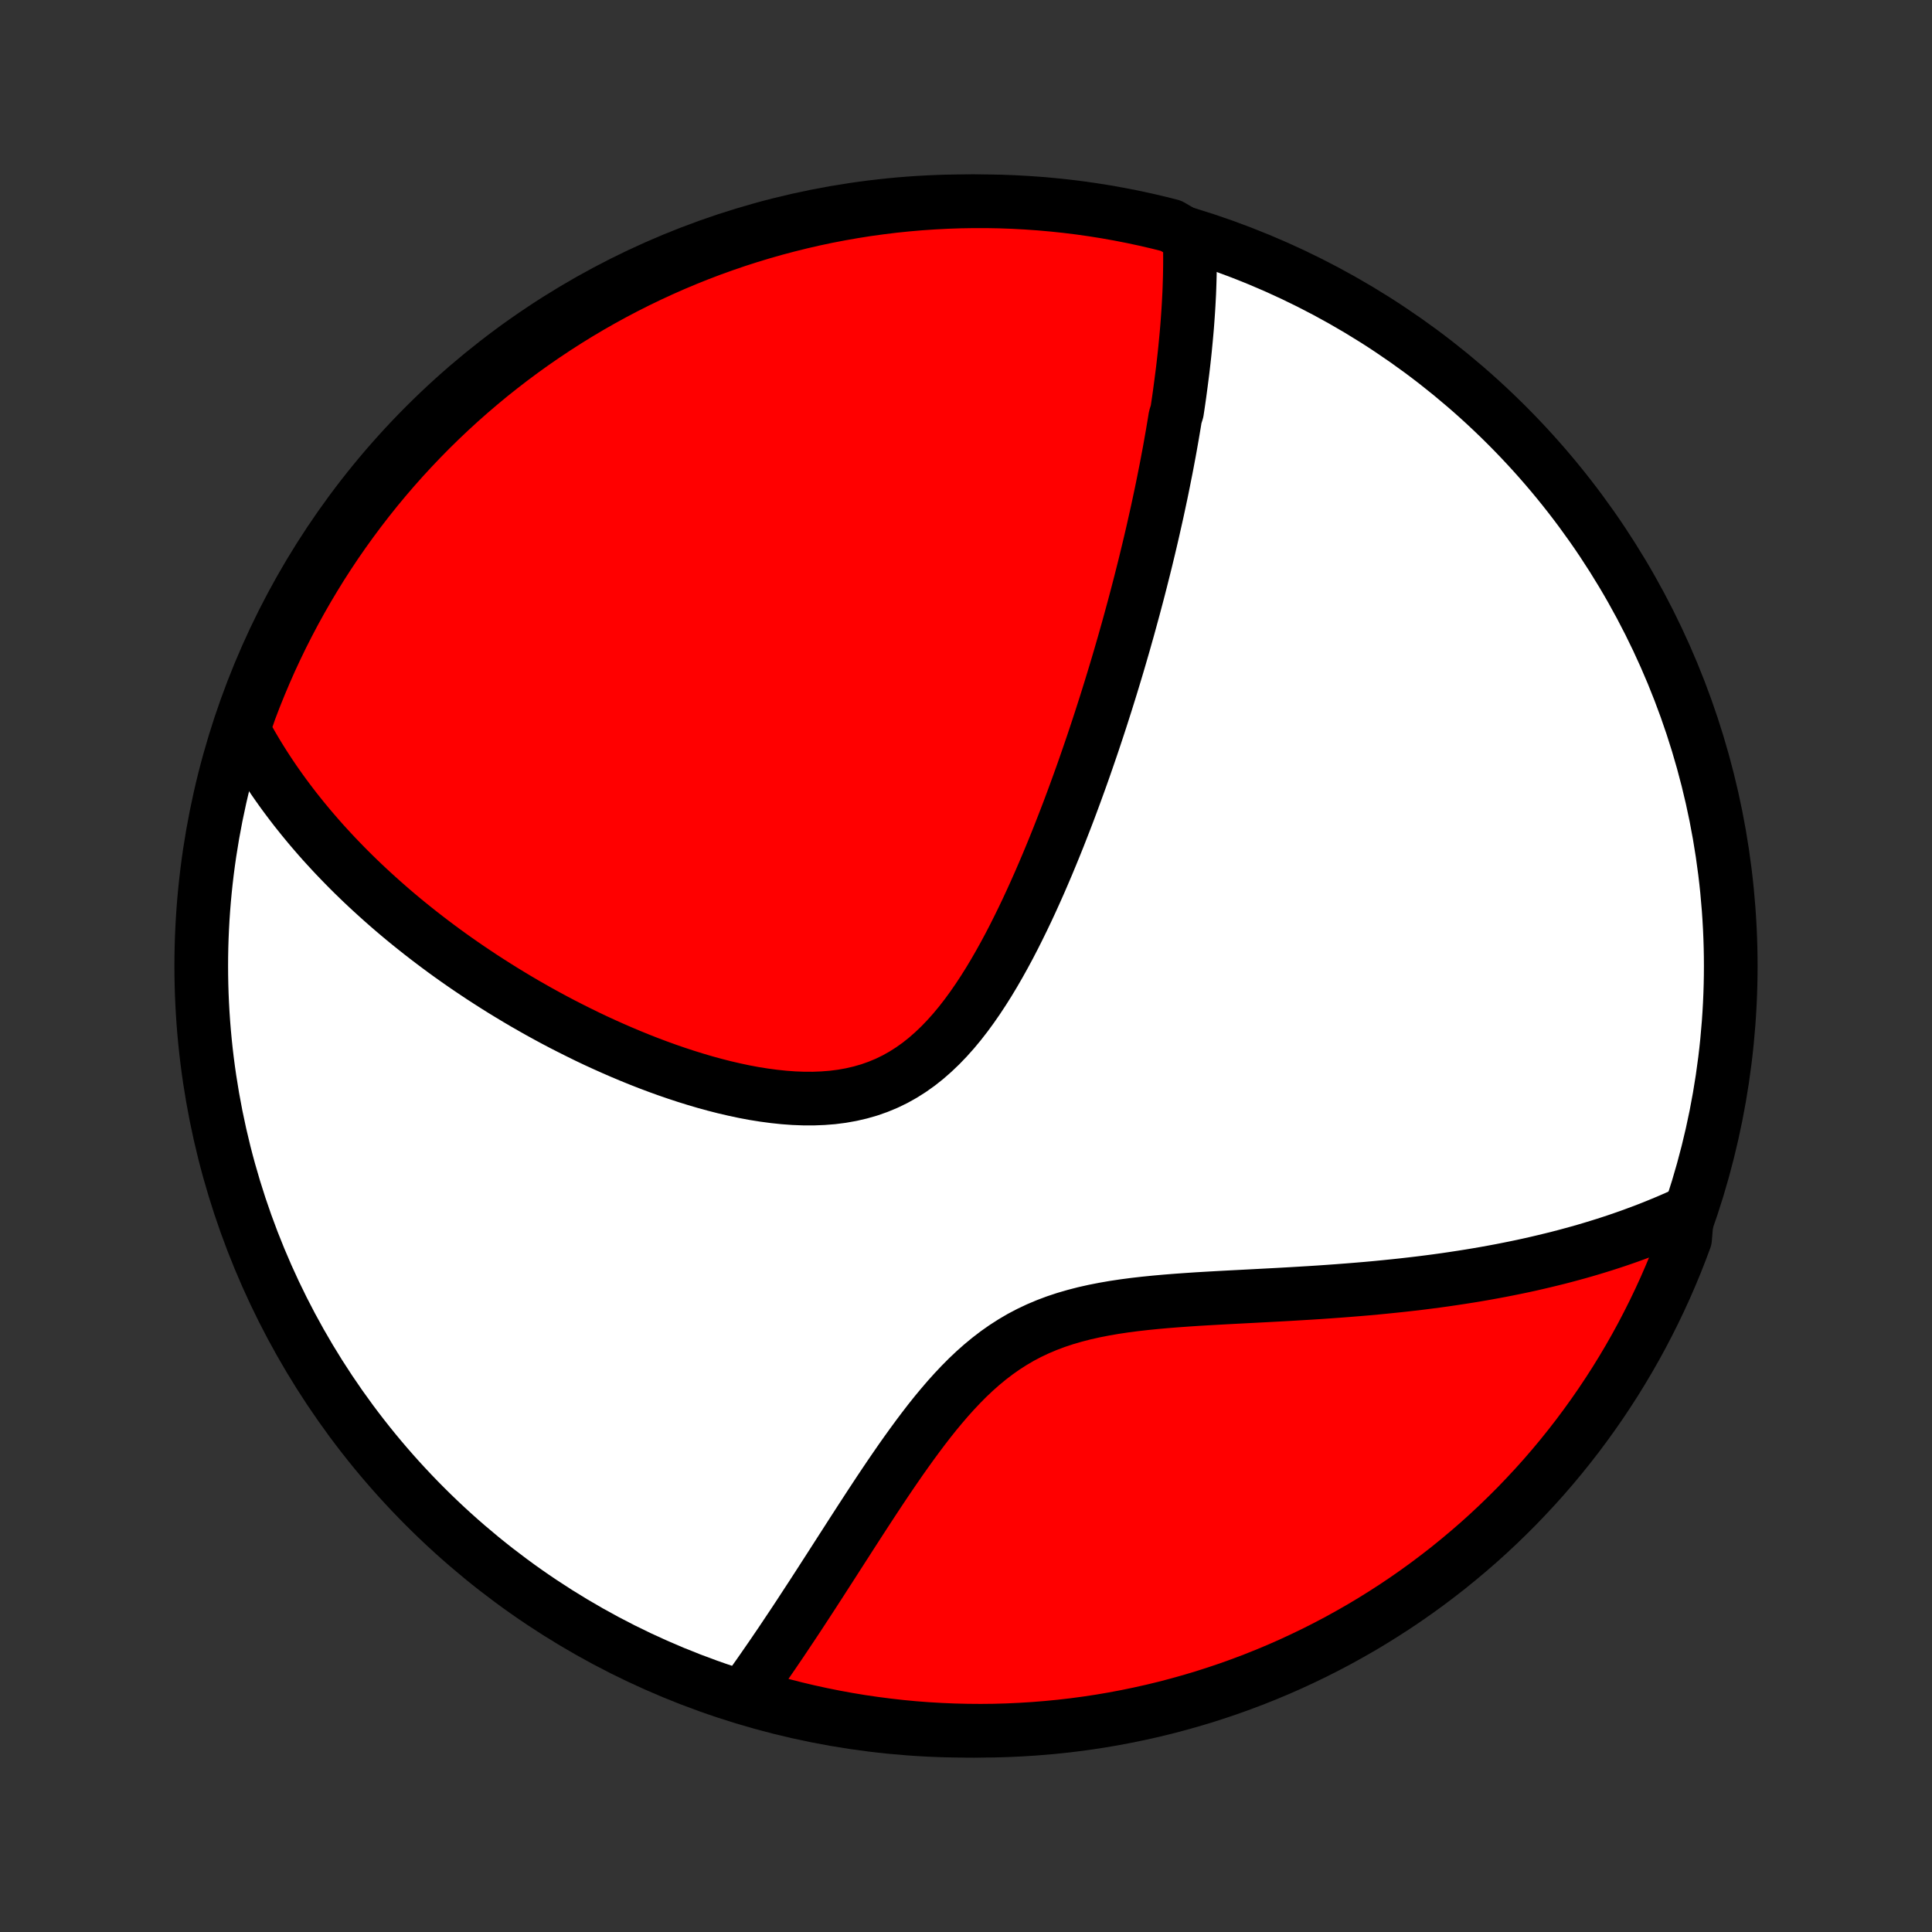 <?xml version="1.0" encoding="utf-8" standalone="no"?>
<!DOCTYPE svg PUBLIC "-//W3C//DTD SVG 1.1//EN"
  "http://www.w3.org/Graphics/SVG/1.1/DTD/svg11.dtd">
<!-- Created with matplotlib (http://matplotlib.org/) -->
<svg height="72pt" version="1.1" viewBox="0 0 72 72" width="72pt" xmlns="http://www.w3.org/2000/svg" xmlns:xlink="http://www.w3.org/1999/xlink">
 <rect x="0" y="0" width="72" height="72" fill="#333333" stroke="none"/>
 <defs>
  <style type="text/css">
*{stroke-linecap:butt;stroke-linejoin:round;}
  </style>
 </defs>
 <g id="figure_1">
  <g id="patch_1">
   <path d="
M0 72
L72 72
L72 0
L0 0
z
" style="fill:none;"/>
  </g>
  <g id="axes_1">
   <g id="PatchCollection_1">
    <defs>
     <path d="
M36 -7.5
C43.558 -7.5 50.808 -10.503 56.153 -15.848
C61.497 -21.192 64.5 -28.442 64.5 -36
C64.5 -43.558 61.497 -50.808 56.153 -56.153
C50.808 -61.497 43.558 -64.5 36 -64.5
C28.442 -64.5 21.192 -61.497 15.848 -56.153
C10.503 -50.808 7.5 -43.558 7.5 -36
C7.5 -28.442 10.503 -21.192 15.848 -15.848
C21.192 -10.503 28.442 -7.5 36 -7.5
z
" id="C0_0_a811fe30f3"/>
     <path d="
M44.334 -63.182
L44.34 -62.969
L44.345 -62.756
L44.347 -62.543
L44.348 -62.331
L44.347 -62.119
L44.344 -61.908
L44.34 -61.697
L44.334 -61.487
L44.327 -61.276
L44.319 -61.066
L44.308 -60.857
L44.297 -60.648
L44.284 -60.438
L44.27 -60.229
L44.255 -60.02
L44.239 -59.812
L44.221 -59.603
L44.202 -59.394
L44.182 -59.186
L44.162 -58.977
L44.14 -58.768
L44.117 -58.559
L44.093 -58.35
L44.068 -58.141
L44.041 -57.932
L44.014 -57.722
L43.986 -57.512
L43.958 -57.302
L43.928 -57.091
L43.897 -56.88
L43.865 -56.668
L43.798 -56.455
L43.764 -56.242
L43.728 -56.029
L43.692 -55.815
L43.654 -55.6
L43.616 -55.384
L43.577 -55.167
L43.536 -54.95
L43.495 -54.731
L43.453 -54.512
L43.409 -54.292
L43.365 -54.07
L43.32 -53.847
L43.274 -53.623
L43.226 -53.398
L43.178 -53.172
L43.129 -52.944
L43.078 -52.715
L43.026 -52.484
L42.974 -52.252
L42.92 -52.018
L42.865 -51.783
L42.809 -51.546
L42.751 -51.307
L42.693 -51.066
L42.633 -50.824
L42.571 -50.579
L42.509 -50.333
L42.445 -50.084
L42.38 -49.834
L42.313 -49.581
L42.245 -49.326
L42.175 -49.069
L42.104 -48.809
L42.032 -48.547
L41.957 -48.283
L41.882 -48.016
L41.804 -47.747
L41.725 -47.475
L41.644 -47.2
L41.561 -46.923
L41.476 -46.643
L41.39 -46.361
L41.301 -46.075
L41.211 -45.787
L41.118 -45.496
L41.024 -45.203
L40.927 -44.906
L40.828 -44.607
L40.727 -44.304
L40.623 -43.999
L40.517 -43.691
L40.409 -43.38
L40.298 -43.066
L40.184 -42.75
L40.068 -42.431
L39.949 -42.109
L39.828 -41.785
L39.703 -41.459
L39.575 -41.13
L39.445 -40.798
L39.311 -40.465
L39.174 -40.13
L39.034 -39.793
L38.89 -39.455
L38.743 -39.115
L38.592 -38.775
L38.437 -38.433
L38.279 -38.092
L38.116 -37.751
L37.949 -37.41
L37.778 -37.07
L37.602 -36.731
L37.421 -36.395
L37.235 -36.061
L37.044 -35.73
L36.848 -35.404
L36.645 -35.082
L36.437 -34.766
L36.222 -34.456
L36.001 -34.154
L35.773 -33.861
L35.537 -33.577
L35.293 -33.304
L35.042 -33.043
L34.782 -32.795
L34.514 -32.56
L34.238 -32.341
L33.953 -32.138
L33.658 -31.951
L33.356 -31.782
L33.045 -31.631
L32.725 -31.498
L32.399 -31.383
L32.065 -31.287
L31.724 -31.208
L31.377 -31.146
L31.026 -31.101
L30.669 -31.073
L30.309 -31.059
L29.945 -31.06
L29.579 -31.074
L29.212 -31.101
L28.843 -31.14
L28.474 -31.189
L28.105 -31.248
L27.736 -31.317
L27.369 -31.395
L27.002 -31.48
L26.638 -31.573
L26.276 -31.672
L25.917 -31.778
L25.56 -31.889
L25.207 -32.005
L24.857 -32.126
L24.511 -32.251
L24.168 -32.38
L23.829 -32.513
L23.495 -32.649
L23.164 -32.788
L22.838 -32.93
L22.516 -33.074
L22.198 -33.22
L21.885 -33.369
L21.577 -33.52
L21.273 -33.672
L20.973 -33.825
L20.678 -33.98
L20.387 -34.137
L20.101 -34.294
L19.82 -34.453
L19.542 -34.612
L19.269 -34.773
L19.001 -34.934
L18.737 -35.095
L18.477 -35.258
L18.221 -35.421
L17.969 -35.584
L17.722 -35.748
L17.478 -35.912
L17.239 -36.076
L17.003 -36.241
L16.771 -36.406
L16.543 -36.571
L16.319 -36.737
L16.098 -36.903
L15.881 -37.069
L15.667 -37.235
L15.457 -37.402
L15.25 -37.568
L15.046 -37.735
L14.846 -37.902
L14.649 -38.069
L14.455 -38.237
L14.264 -38.405
L14.076 -38.573
L13.891 -38.741
L13.708 -38.91
L13.529 -39.078
L13.352 -39.248
L13.178 -39.417
L13.007 -39.587
L12.839 -39.757
L12.673 -39.928
L12.509 -40.099
L12.348 -40.271
L12.19 -40.443
L12.033 -40.615
L11.879 -40.789
L11.728 -40.963
L11.579 -41.137
L11.432 -41.313
L11.287 -41.489
L11.145 -41.666
L11.004 -41.843
L10.866 -42.022
L10.73 -42.202
L10.596 -42.382
L10.465 -42.563
L10.335 -42.746
L10.207 -42.93
L10.082 -43.115
L9.959 -43.301
L9.837 -43.489
L9.718 -43.678
L9.601 -43.868
L9.486 -44.06
L9.373 -44.253
L9.263 -44.448
L9.154 -44.645
L9.047 -44.843
L9.143 -45.044
L9.313 -45.536
L9.492 -46.004
L9.679 -46.468
L9.874 -46.929
L10.076 -47.387
L10.287 -47.841
L10.505 -48.292
L10.732 -48.739
L10.965 -49.181
L11.207 -49.62
L11.456 -50.055
L11.713 -50.486
L11.976 -50.912
L12.248 -51.334
L12.526 -51.751
L12.812 -52.163
L13.105 -52.57
L13.404 -52.972
L13.711 -53.369
L14.024 -53.761
L14.344 -54.147
L14.671 -54.528
L15.004 -54.903
L15.344 -55.272
L15.69 -55.636
L16.041 -55.993
L16.4 -56.345
L16.764 -56.69
L17.134 -57.029
L17.509 -57.361
L17.891 -57.687
L18.277 -58.007
L18.67 -58.319
L19.067 -58.625
L19.47 -58.924
L19.878 -59.217
L20.29 -59.501
L20.708 -59.779
L21.13 -60.05
L21.556 -60.313
L21.987 -60.569
L22.422 -60.817
L22.862 -61.058
L23.305 -61.291
L23.753 -61.517
L24.203 -61.734
L24.658 -61.944
L25.116 -62.146
L25.577 -62.34
L26.042 -62.526
L26.509 -62.704
L26.98 -62.873
L27.453 -63.035
L27.929 -63.188
L28.407 -63.333
L28.888 -63.47
L29.371 -63.598
L29.855 -63.718
L30.342 -63.83
L30.83 -63.933
L31.32 -64.027
L31.812 -64.113
L32.304 -64.191
L32.798 -64.259
L33.293 -64.32
L33.788 -64.371
L34.285 -64.414
L34.781 -64.448
L35.278 -64.474
L35.776 -64.491
L36.273 -64.499
L36.77 -64.499
L37.267 -64.49
L37.764 -64.472
L38.26 -64.445
L38.756 -64.41
L39.251 -64.366
L39.744 -64.314
L40.237 -64.253
L40.728 -64.183
L41.218 -64.105
L41.706 -64.018
L42.192 -63.923
L42.677 -63.819
L43.16 -63.707
L43.64 -63.586
z
" id="C0_1_93fa924f6b"/>
     <path d="
M62.88 -26.814
L62.673 -26.719
L62.464 -26.625
L62.252 -26.532
L62.039 -26.442
L61.824 -26.353
L61.607 -26.265
L61.388 -26.179
L61.167 -26.095
L60.943 -26.012
L60.718 -25.93
L60.49 -25.85
L60.26 -25.771
L60.027 -25.694
L59.792 -25.618
L59.554 -25.544
L59.314 -25.471
L59.071 -25.399
L58.825 -25.329
L58.577 -25.261
L58.325 -25.193
L58.071 -25.127
L57.813 -25.063
L57.553 -25
L57.29 -24.938
L57.023 -24.877
L56.753 -24.818
L56.48 -24.761
L56.203 -24.705
L55.923 -24.65
L55.639 -24.597
L55.352 -24.545
L55.062 -24.495
L54.767 -24.446
L54.469 -24.399
L54.167 -24.353
L53.861 -24.308
L53.551 -24.265
L53.238 -24.224
L52.921 -24.184
L52.599 -24.146
L52.274 -24.109
L51.945 -24.074
L51.611 -24.04
L51.274 -24.007
L50.933 -23.976
L50.588 -23.947
L50.239 -23.919
L49.887 -23.892
L49.53 -23.866
L49.17 -23.841
L48.807 -23.818
L48.44 -23.796
L48.069 -23.774
L47.696 -23.753
L47.32 -23.733
L46.941 -23.713
L46.559 -23.693
L46.175 -23.673
L45.789 -23.653
L45.401 -23.632
L45.012 -23.61
L44.622 -23.587
L44.232 -23.561
L43.841 -23.533
L43.451 -23.502
L43.061 -23.467
L42.673 -23.428
L42.287 -23.384
L41.904 -23.334
L41.524 -23.277
L41.148 -23.212
L40.776 -23.139
L40.41 -23.057
L40.05 -22.964
L39.696 -22.861
L39.349 -22.746
L39.009 -22.618
L38.677 -22.478
L38.354 -22.325
L38.038 -22.159
L37.732 -21.979
L37.433 -21.787
L37.143 -21.583
L36.861 -21.367
L36.587 -21.141
L36.32 -20.904
L36.06 -20.658
L35.808 -20.404
L35.562 -20.143
L35.321 -19.875
L35.087 -19.602
L34.857 -19.325
L34.633 -19.044
L34.414 -18.76
L34.199 -18.474
L33.988 -18.187
L33.781 -17.899
L33.577 -17.611
L33.378 -17.323
L33.181 -17.036
L32.988 -16.75
L32.798 -16.466
L32.611 -16.183
L32.427 -15.903
L32.246 -15.625
L32.067 -15.35
L31.891 -15.077
L31.717 -14.808
L31.546 -14.541
L31.377 -14.279
L31.21 -14.019
L31.046 -13.763
L30.884 -13.511
L30.723 -13.262
L30.565 -13.016
L30.409 -12.775
L30.255 -12.537
L30.102 -12.303
L29.951 -12.072
L29.803 -11.845
L29.656 -11.622
L29.51 -11.402
L29.366 -11.187
L29.224 -10.974
L29.084 -10.765
L28.944 -10.56
L28.807 -10.358
L28.67 -10.159
L28.535 -9.964
L28.402 -9.772
L28.27 -9.583
L28.139 -9.398
L28.009 -9.216
L27.88 -9.036
L28.19 -8.86
L28.67 -8.591
L29.152 -8.459
L29.636 -8.335
L30.121 -8.22
L30.609 -8.113
L31.098 -8.015
L31.589 -7.925
L32.081 -7.843
L32.574 -7.771
L33.069 -7.707
L33.564 -7.651
L34.06 -7.604
L34.556 -7.566
L35.053 -7.537
L35.55 -7.516
L36.048 -7.504
L36.545 -7.5
L37.042 -7.505
L37.539 -7.519
L38.036 -7.542
L38.532 -7.573
L39.027 -7.613
L39.521 -7.661
L40.014 -7.718
L40.506 -7.784
L40.996 -7.858
L41.485 -7.941
L41.972 -8.033
L42.458 -8.133
L42.941 -8.241
L43.423 -8.358
L43.902 -8.484
L44.378 -8.617
L44.853 -8.759
L45.324 -8.91
L45.793 -9.068
L46.258 -9.235
L46.721 -9.41
L47.18 -9.593
L47.636 -9.784
L48.088 -9.983
L48.537 -10.191
L48.981 -10.405
L49.422 -10.628
L49.859 -10.858
L50.291 -11.097
L50.72 -11.342
L51.143 -11.595
L51.562 -11.856
L51.977 -12.124
L52.386 -12.399
L52.791 -12.682
L53.19 -12.971
L53.584 -13.268
L53.973 -13.571
L54.356 -13.882
L54.734 -14.199
L55.106 -14.522
L55.472 -14.852
L55.832 -15.189
L56.186 -15.532
L56.535 -15.881
L56.876 -16.237
L57.212 -16.598
L57.541 -16.965
L57.863 -17.338
L58.179 -17.717
L58.488 -18.102
L58.79 -18.491
L59.085 -18.887
L59.373 -19.287
L59.654 -19.692
L59.928 -20.103
L60.195 -20.518
L60.454 -20.938
L60.706 -21.363
L60.95 -21.791
L61.187 -22.225
L61.415 -22.662
L61.637 -23.104
L61.85 -23.549
L62.056 -23.999
L62.253 -24.452
L62.443 -24.908
L62.624 -25.368
L62.798 -25.831
z
" id="C0_2_33092f21d0"/>
    </defs>
    <g clip-path="url(#p1bffca34e9)">
     <use style="fill:#ffffff;stroke:#000000;stroke-width:2.0;" x="0.0" xlink:href="#C0_0_a811fe30f3" y="72.0"/>
    </g>
    <g clip-path="url(#p1bffca34e9)">
     <use style="fill:#ff0000;stroke:#000000;stroke-width:2.0;" x="0.0" xlink:href="#C0_1_93fa924f6b" y="72.0"/>
    </g>
    <g clip-path="url(#p1bffca34e9)">
     <use style="fill:#ff0000;stroke:#000000;stroke-width:2.0;" x="0.0" xlink:href="#C0_2_33092f21d0" y="72.0"/>
    </g>
   </g>
  </g>
 </g>
 <defs>
  <clipPath id="p1bffca34e9">
   <rect height="72.0" width="72.0" x="0.0" y="0.0"/>
  </clipPath>
 </defs>
</svg>
